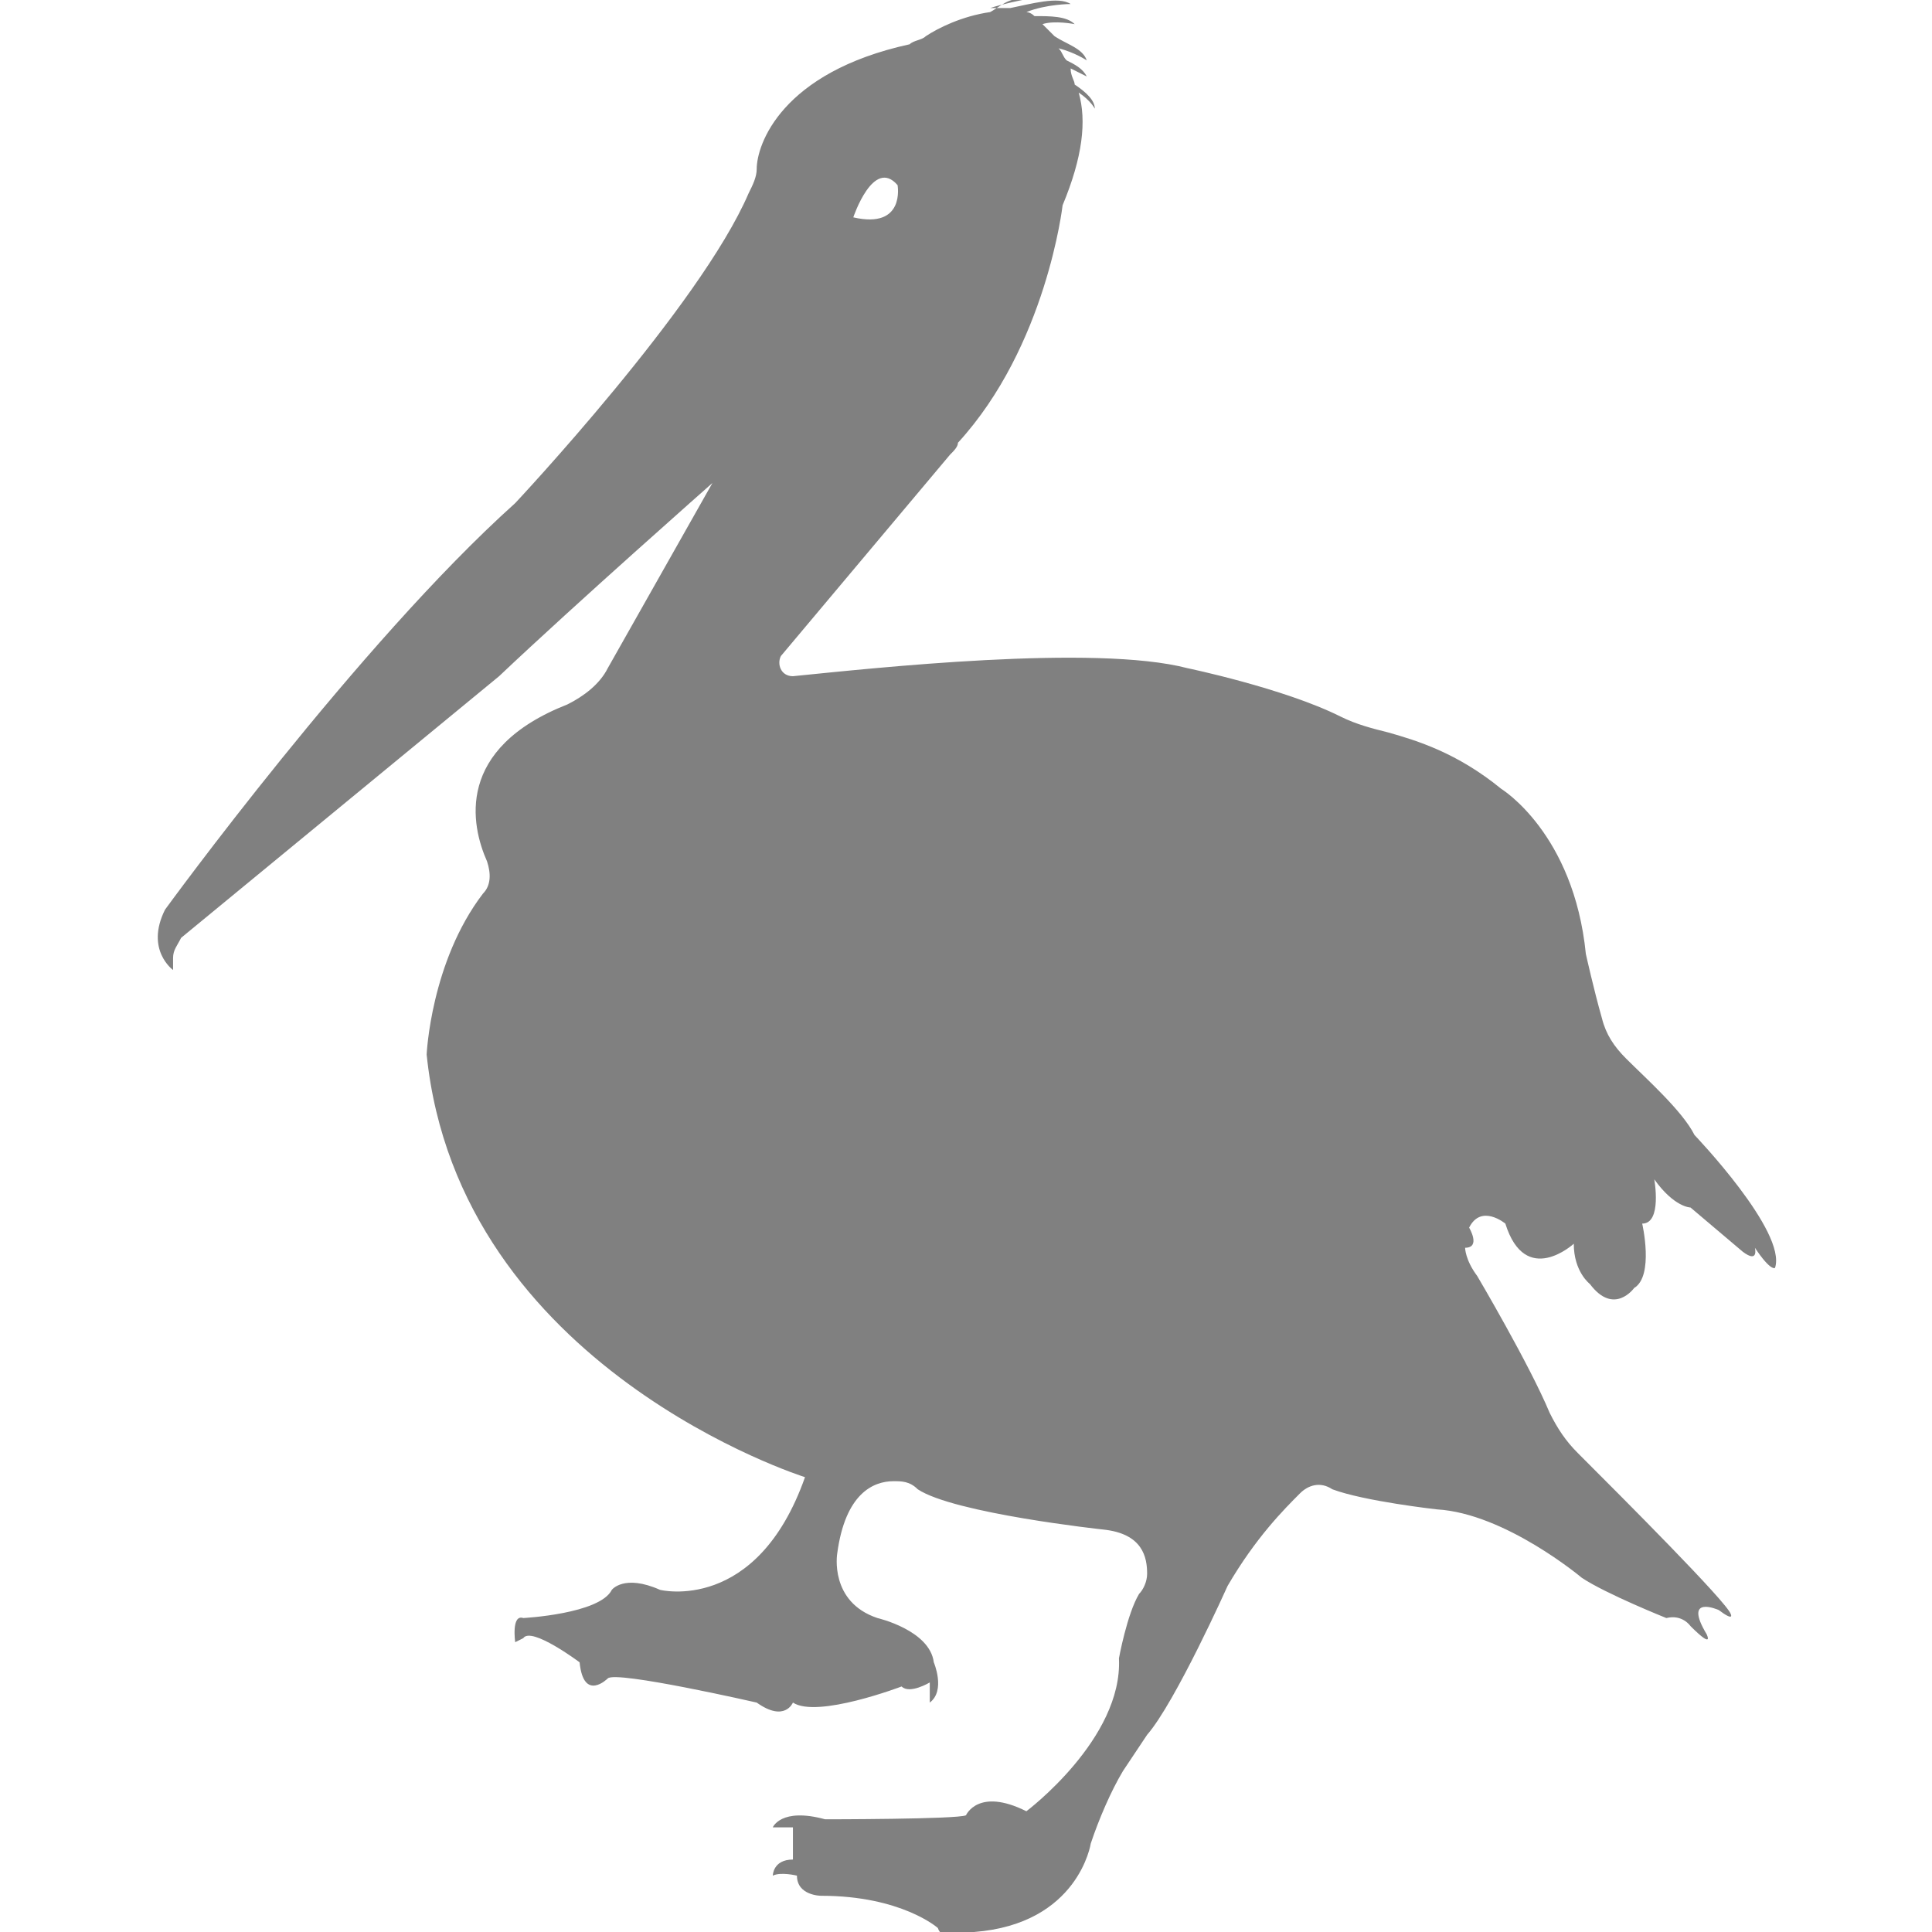 <?xml version="1.0" encoding="utf-8"?>
<!-- Generator: Adobe Illustrator 19.1.0, SVG Export Plug-In . SVG Version: 6.00 Build 0)  -->
<svg version="1.1" id="Layer_1" xmlns="http://www.w3.org/2000/svg" xmlns:xlink="http://www.w3.org/1999/xlink" x="0px" y="0px"
	 viewBox="0 0 48 48" style="enable-background:new 0 0 48 48;" xml:space="preserve">
<style type="text/css">
	.st0{fill:#808080;}
</style>
<path class="st0" d="M42.1,28.2c-0.3-0.6-1.2-1.4-1.7-1.9c-0.3-0.3-0.5-0.6-0.6-1c-0.2-0.7-0.4-1.6-0.4-1.6c-0.3-3-2.1-4.1-2.1-4.1
	c-1.1-0.9-2.1-1.2-2.8-1.4c-0.4-0.1-0.8-0.2-1.2-0.4c-1.4-0.7-3.8-1.2-3.8-1.2c-2.3-0.6-7.8,0-9.8,0.2c-0.3,0-0.4-0.3-0.3-0.5l4.2-5
	c0.1-0.1,0.2-0.2,0.2-0.3c2.2-2.4,2.6-5.9,2.6-5.9C26.9,3.9,27,3,26.8,2.3c0.3,0.2,0.4,0.4,0.4,0.4c0-0.2-0.2-0.4-0.5-0.6l0,0
	c0-0.1-0.1-0.2-0.1-0.4c0.2,0.1,0.4,0.2,0.4,0.2c-0.1-0.2-0.3-0.3-0.5-0.4l0,0c-0.1-0.1-0.1-0.2-0.2-0.3l0,0C26.7,1.3,27,1.5,27,1.5
	c-0.1-0.3-0.5-0.4-0.8-0.6l0,0c-0.1-0.1-0.2-0.2-0.3-0.3l0,0c0.3-0.1,0.8,0,0.8,0c-0.2-0.2-0.6-0.2-1-0.2l0,0h0
	c-0.1-0.1-0.2-0.1-0.2-0.1c0,0,0,0,0,0c0.5-0.2,1.1-0.2,1.1-0.2c-0.3-0.2-1,0-1.5,0.1l0,0c-0.2,0-0.3,0-0.5,0l0,0
	C24.9,0.1,25.4,0,25.4,0c-0.3-0.1-0.6,0.2-0.8,0.3l0,0c-0.7,0.1-1.3,0.4-1.6,0.6c-0.1,0.1-0.3,0.1-0.4,0.2c-3.2,0.7-3.8,2.5-3.8,3.1
	c0,0.2-0.1,0.4-0.2,0.6c-1.2,2.8-5.8,7.7-5.8,7.7C8.9,16,4.1,22.6,4.1,22.6c-0.5,1,0.2,1.5,0.2,1.5c0-0.1,0-0.2,0-0.3
	c0-0.2,0.1-0.3,0.2-0.5l7.9-6.5c1.9-1.8,5.3-4.8,5.3-4.8l-2.6,4.6c-0.2,0.4-0.6,0.7-1,0.9c-2.8,1.1-2.4,3-2,3.9
	c0.1,0.3,0.1,0.6-0.1,0.8c-1.3,1.7-1.4,4-1.4,4c0.8,7.8,9.4,10.5,9.4,10.5c-1.2,3.4-3.6,2.8-3.6,2.8c-0.9-0.4-1.2,0-1.2,0
	c-0.3,0.6-2.2,0.7-2.2,0.7c-0.3-0.1-0.2,0.6-0.2,0.6l0.2-0.1c0.2-0.3,1.4,0.6,1.4,0.6c0.1,1,0.7,0.4,0.7,0.4
	c0.2-0.2,3.7,0.6,3.7,0.6c0.7,0.5,0.9,0,0.9,0c0.6,0.4,2.7-0.4,2.7-0.4c0.2,0.2,0.7-0.1,0.7-0.1v0.5c0.4-0.3,0.1-1,0.1-1
	c-0.1-0.8-1.4-1.1-1.4-1.1c-1.2-0.4-1-1.6-1-1.6c0.2-1.5,0.9-1.8,1.4-1.8c0.2,0,0.4,0,0.6,0.2c0.9,0.6,4.6,1,4.6,1
	c1,0.1,1.1,0.7,1.1,1.1c0,0.2-0.1,0.4-0.2,0.5c-0.3,0.5-0.5,1.6-0.5,1.6c0.1,2-2.3,3.8-2.3,3.8c-1.2-0.6-1.5,0.1-1.5,0.1
	c-0.2,0.1-3.5,0.1-3.5,0.1c-1.1-0.3-1.3,0.2-1.3,0.2l0.5,0l0,0.8c-0.5,0-0.5,0.4-0.5,0.4c0.2-0.1,0.6,0,0.6,0c0,0.5,0.6,0.5,0.6,0.5
	c2,0,2.9,0.8,2.9,0.8c0.1,0.3,0.4,0.1,0.4,0.1l0.5,0c2.6-0.2,2.9-2.2,2.9-2.2c0.2-0.6,0.5-1.3,0.8-1.8c0.2-0.3,0.4-0.6,0.6-0.9
	c0.7-0.8,2-3.7,2-3.7c0.7-1.2,1.4-1.9,1.8-2.3c0.2-0.2,0.5-0.3,0.8-0.1c0.8,0.3,2.6,0.5,2.6,0.5c1.7,0.1,3.6,1.7,3.6,1.7
	c0.6,0.4,2.1,1,2.1,1c0.4-0.1,0.6,0.2,0.6,0.2c0.6,0.6,0.4,0.2,0.4,0.2c-0.6-1,0.3-0.6,0.3-0.6c0.4,0.3,0.3,0.1,0.3,0.1
	c-0.1-0.3-2.7-2.9-3.8-4c-0.3-0.3-0.5-0.6-0.7-1c-0.5-1.2-1.8-3.4-1.8-3.4c-0.3-0.4-0.3-0.7-0.3-0.7c0.4,0,0.1-0.5,0.1-0.5
	c0.3-0.6,0.9-0.1,0.9-0.1c0.5,1.6,1.7,0.5,1.7,0.5c0,0.7,0.4,1,0.4,1c0.6,0.8,1.1,0.1,1.1,0.1c0.5-0.3,0.2-1.6,0.2-1.6
	c0.5,0,0.3-1.1,0.3-1.1C41.6,30,42,30,42,30l1.3,1.1c0.4,0.3,0.3-0.1,0.3-0.1c0.4,0.6,0.5,0.5,0.5,0.5
	C44.4,30.6,42.1,28.2,42.1,28.2z M22.3,4.6c0,0,0.2,1.1-1.1,0.8C21.2,5.4,21.7,3.9,22.3,4.6z"/>
</svg>
